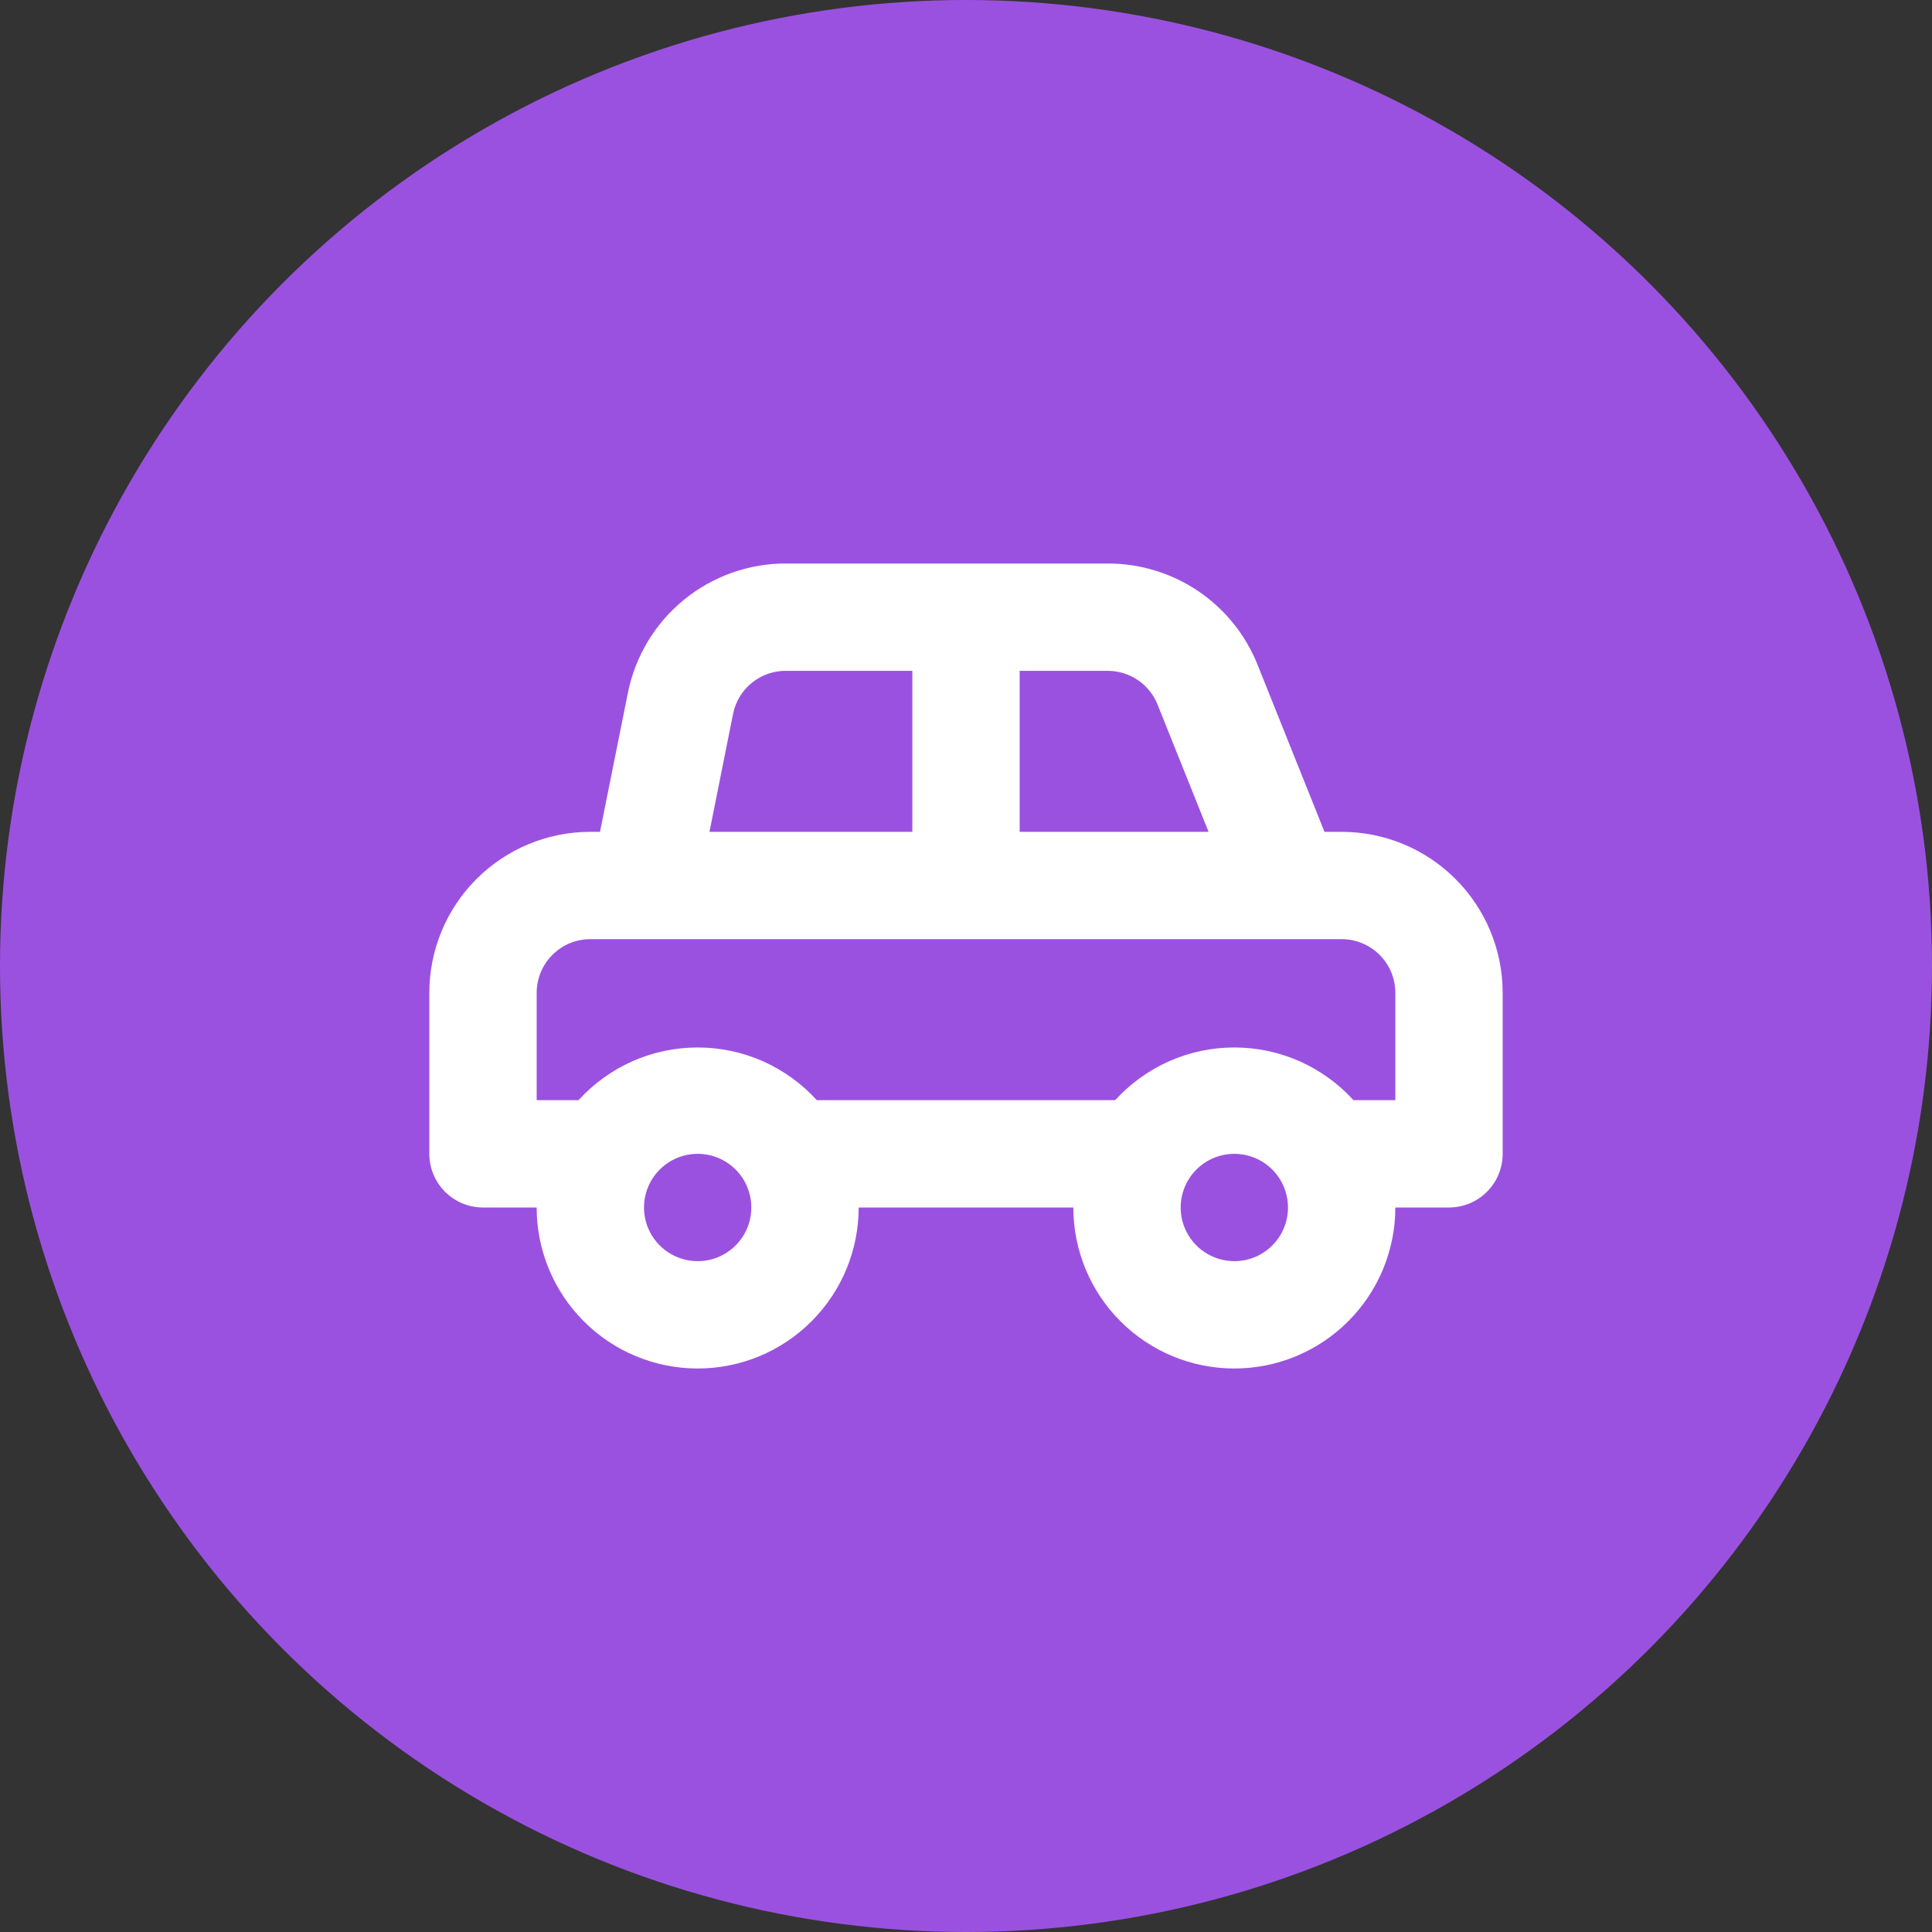 <svg width="36" height="36" viewBox="0 0 36 36" fill="none" xmlns="http://www.w3.org/2000/svg">
<rect x="0" y="0" width="36" height="36" fill="#333333" stroke="none"/>
<circle cx="18" cy="18" r="18" fill="#9B51E0"/>
<path d="M25 15.5H24.68L23.43 12.38C23.207 11.825 22.823 11.35 22.328 11.015C21.832 10.68 21.248 10.501 20.65 10.5H14.65C13.955 10.498 13.281 10.737 12.743 11.177C12.205 11.616 11.837 12.229 11.7 12.91L11.18 15.5H11C10.204 15.5 9.441 15.816 8.879 16.379C8.316 16.941 8 17.704 8 18.5V21.5C8 21.765 8.105 22.02 8.293 22.207C8.48 22.395 8.735 22.5 9 22.5H10C10 23.296 10.316 24.059 10.879 24.621C11.441 25.184 12.204 25.5 13 25.5C13.796 25.5 14.559 25.184 15.121 24.621C15.684 24.059 16 23.296 16 22.5H20C20 23.296 20.316 24.059 20.879 24.621C21.441 25.184 22.204 25.5 23 25.5C23.796 25.5 24.559 25.184 25.121 24.621C25.684 24.059 26 23.296 26 22.5H27C27.265 22.5 27.52 22.395 27.707 22.207C27.895 22.02 28 21.765 28 21.5V18.5C28 17.704 27.684 16.941 27.121 16.379C26.559 15.816 25.796 15.5 25 15.5V15.5ZM19 12.5H20.65C20.849 12.502 21.042 12.563 21.206 12.675C21.37 12.787 21.497 12.945 21.57 13.13L22.52 15.5H19V12.5ZM13.66 13.3C13.707 13.071 13.832 12.865 14.015 12.719C14.198 12.573 14.426 12.495 14.66 12.5H17V15.5H13.22L13.66 13.3ZM13 23.5C12.802 23.5 12.609 23.441 12.444 23.331C12.28 23.222 12.152 23.065 12.076 22.883C12 22.7 11.981 22.499 12.019 22.305C12.058 22.111 12.153 21.933 12.293 21.793C12.433 21.653 12.611 21.558 12.805 21.519C12.999 21.481 13.2 21.5 13.383 21.576C13.565 21.652 13.722 21.78 13.832 21.944C13.941 22.109 14 22.302 14 22.5C14 22.765 13.895 23.02 13.707 23.207C13.52 23.395 13.265 23.5 13 23.5ZM23 23.5C22.802 23.5 22.609 23.441 22.444 23.331C22.28 23.222 22.152 23.065 22.076 22.883C22 22.7 21.981 22.499 22.019 22.305C22.058 22.111 22.153 21.933 22.293 21.793C22.433 21.653 22.611 21.558 22.805 21.519C22.999 21.481 23.2 21.5 23.383 21.576C23.565 21.652 23.722 21.78 23.831 21.944C23.941 22.109 24 22.302 24 22.5C24 22.765 23.895 23.02 23.707 23.207C23.52 23.395 23.265 23.5 23 23.5ZM26 20.5H25.22C24.939 20.191 24.596 19.944 24.214 19.774C23.831 19.605 23.418 19.518 23 19.518C22.582 19.518 22.169 19.605 21.786 19.774C21.404 19.944 21.061 20.191 20.78 20.5H15.22C14.939 20.191 14.596 19.944 14.214 19.774C13.832 19.605 13.418 19.518 13 19.518C12.582 19.518 12.168 19.605 11.786 19.774C11.404 19.944 11.061 20.191 10.78 20.5H10V18.5C10 18.235 10.105 17.98 10.293 17.793C10.48 17.605 10.735 17.5 11 17.5H25C25.265 17.5 25.52 17.605 25.707 17.793C25.895 17.98 26 18.235 26 18.5V20.5Z" fill="white"/>
</svg>
